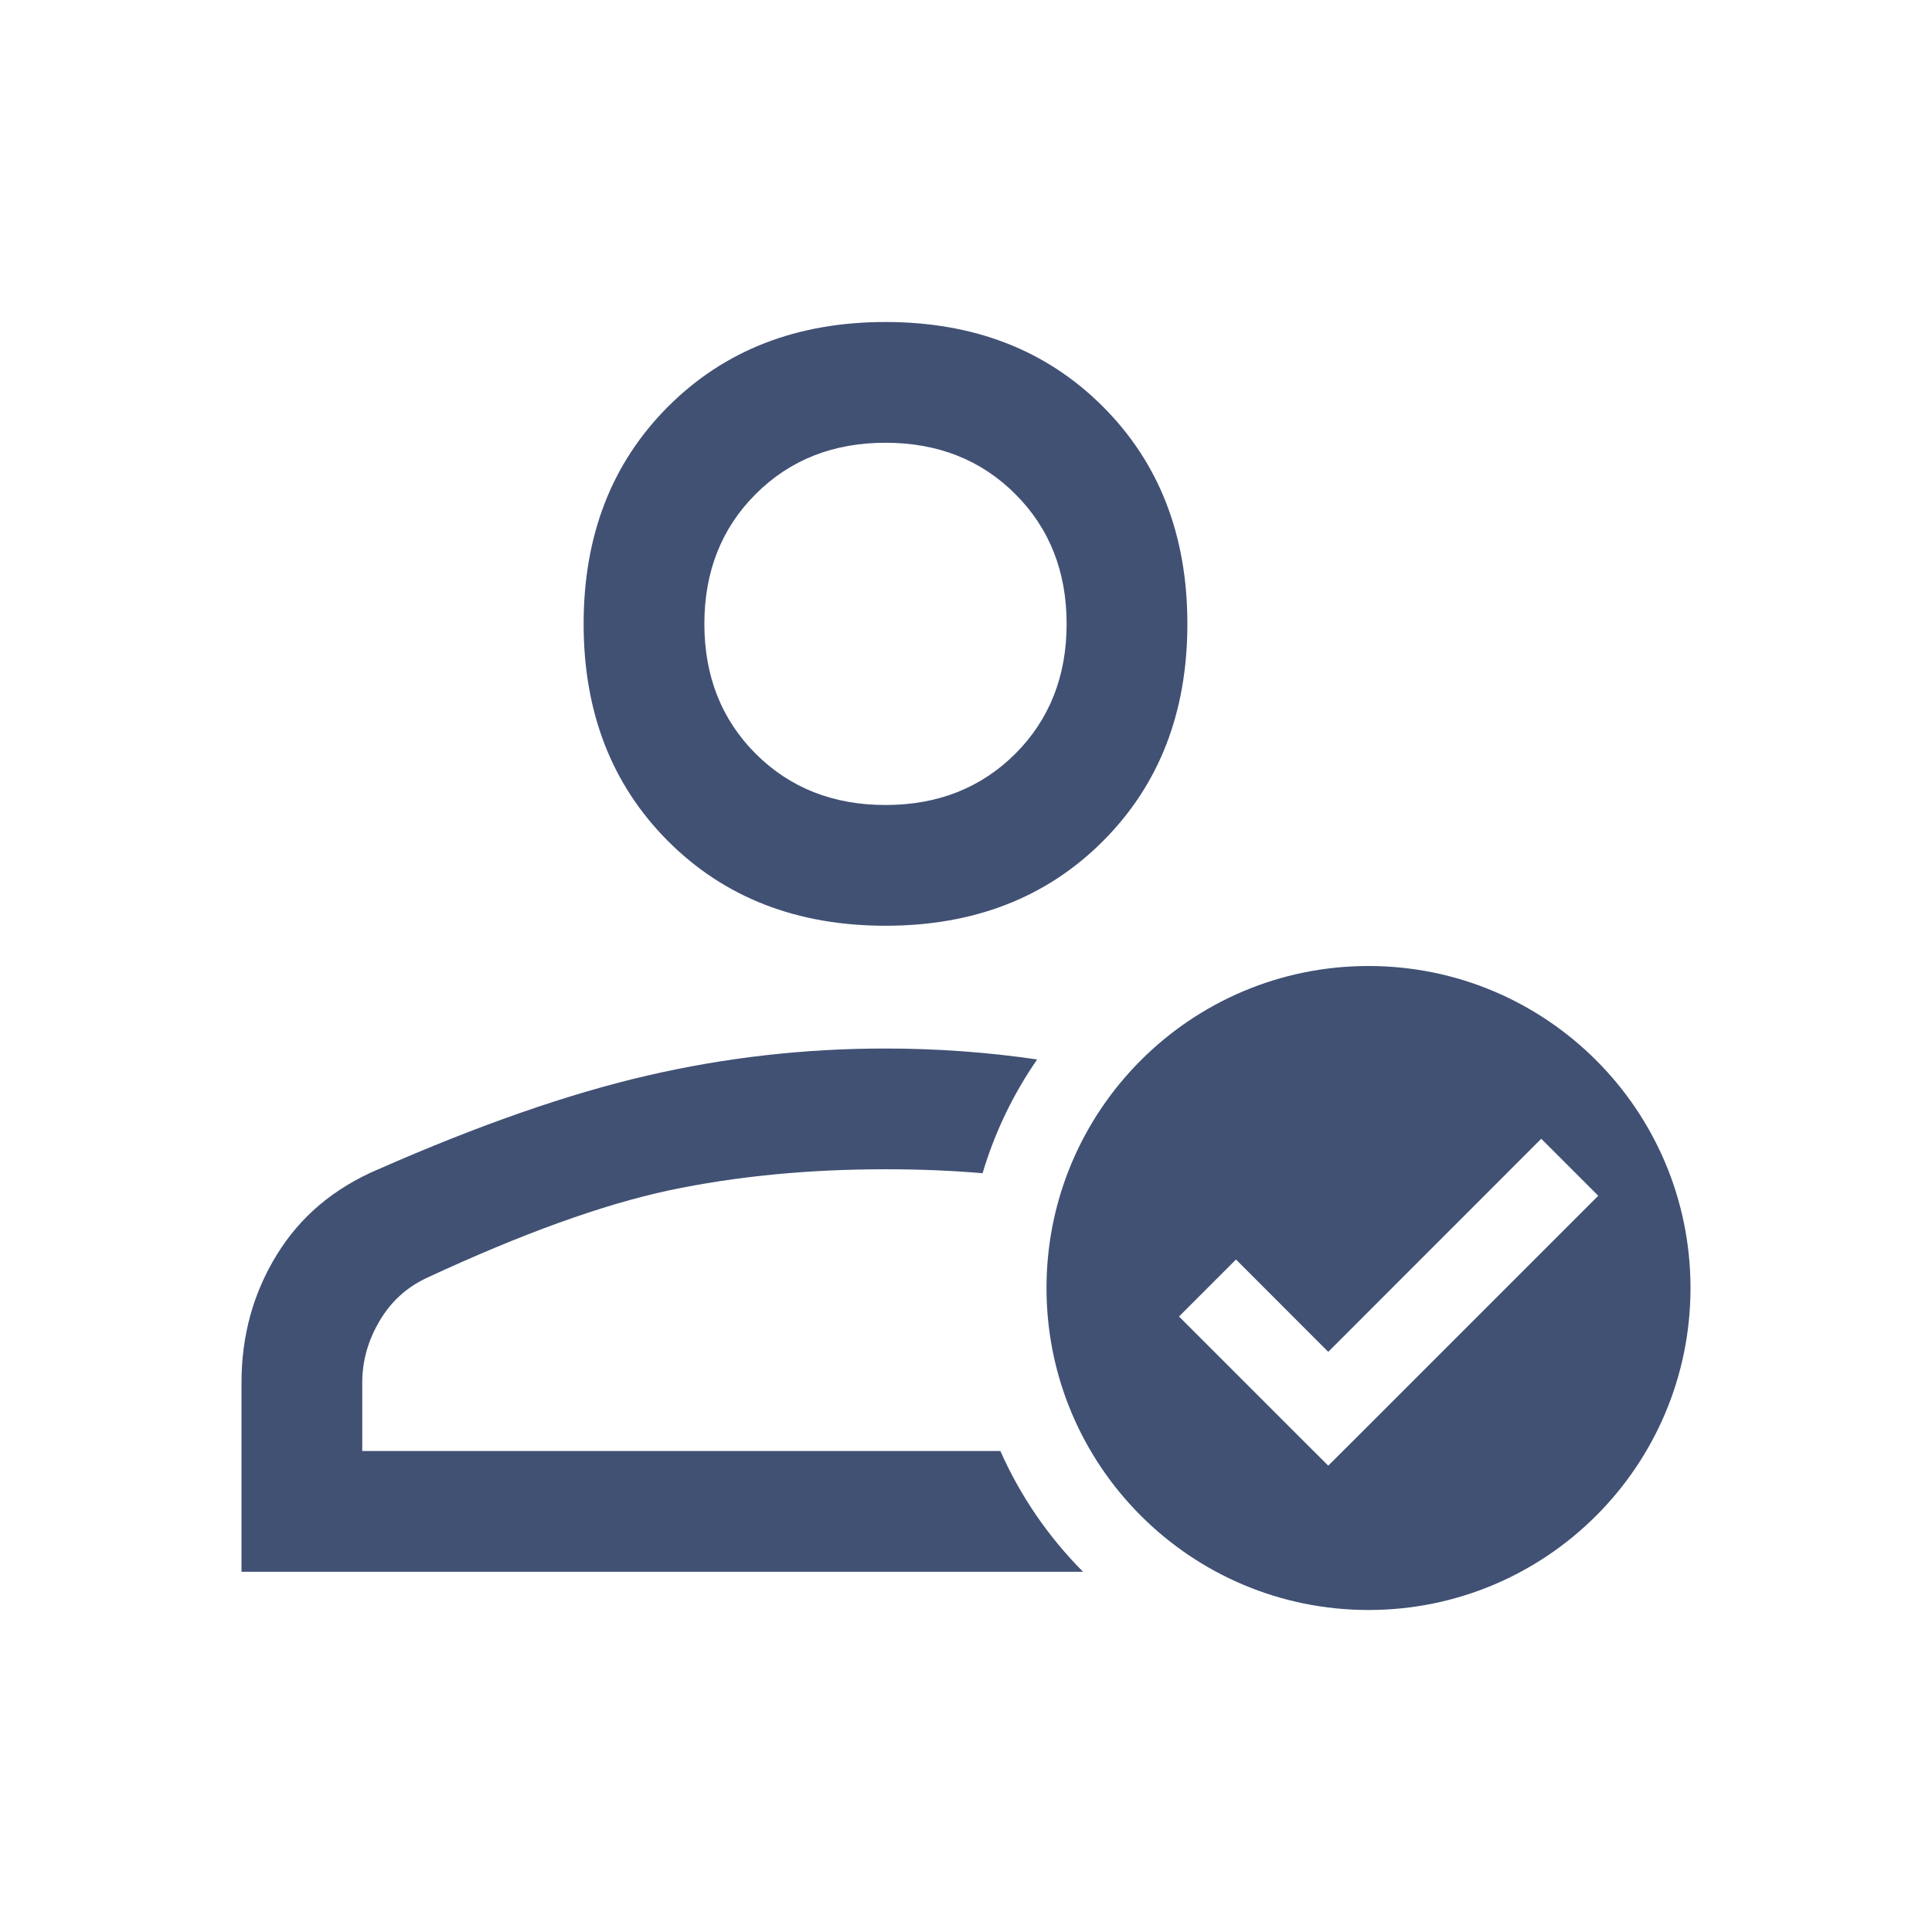 <svg width="24" height="24" viewBox="0 0 24 24" fill="none" xmlns="http://www.w3.org/2000/svg">
<path fill-rule="evenodd" clip-rule="evenodd" d="M8.3 10.45C9 11.15 9.9 11.5 11 11.5C12.1 11.5 13 11.15 13.7 10.45C14.4 9.75 14.75 8.85 14.75 7.75C14.75 6.65 14.4 5.75 13.7 5.05C13 4.35 12.1 4 11 4C9.9 4 9 4.35 8.3 5.05C7.6 5.75 7.25 6.65 7.25 7.75C7.25 8.85 7.6 9.75 8.3 10.45ZM3 17.175V19.525H13.454C13.026 19.095 12.676 18.587 12.427 18.025H4.5V17.175C4.5 16.908 4.571 16.654 4.713 16.413C4.854 16.171 5.05 15.992 5.3 15.875C6.483 15.325 7.487 14.963 8.312 14.787C9.137 14.613 10.033 14.525 11 14.525C11.416 14.525 11.818 14.541 12.206 14.574C12.358 14.064 12.588 13.588 12.884 13.161C12.262 13.07 11.632 13.025 10.996 13.025C9.993 13.025 9.006 13.137 8.033 13.363C7.061 13.588 5.95 13.975 4.7 14.525C4.15 14.758 3.729 15.113 3.438 15.588C3.146 16.062 3 16.592 3 17.175ZM12.613 9.363C12.188 9.787 11.65 10 11 10C10.35 10 9.812 9.787 9.387 9.363C8.963 8.938 8.75 8.4 8.75 7.75C8.75 7.1 8.963 6.562 9.387 6.138C9.812 5.713 10.35 5.5 11 5.5C11.65 5.5 12.188 5.713 12.613 6.138C13.037 6.562 13.25 7.1 13.25 7.75C13.25 8.4 13.037 8.938 12.613 9.363Z" fill="#415174"/>
<path fill-rule="evenodd" clip-rule="evenodd" d="M17 20C19.209 20 21 18.209 21 16C21 13.791 19.209 12 17 12C14.791 12 13 13.791 13 16C13 18.209 14.791 20 17 20ZM16.854 17.854L19.854 14.854L19.146 14.146L16.5 16.793L15.354 15.646L14.646 16.354L16.146 17.854L16.5 18.207L16.854 17.854Z" fill="#415174"/>
</svg>
